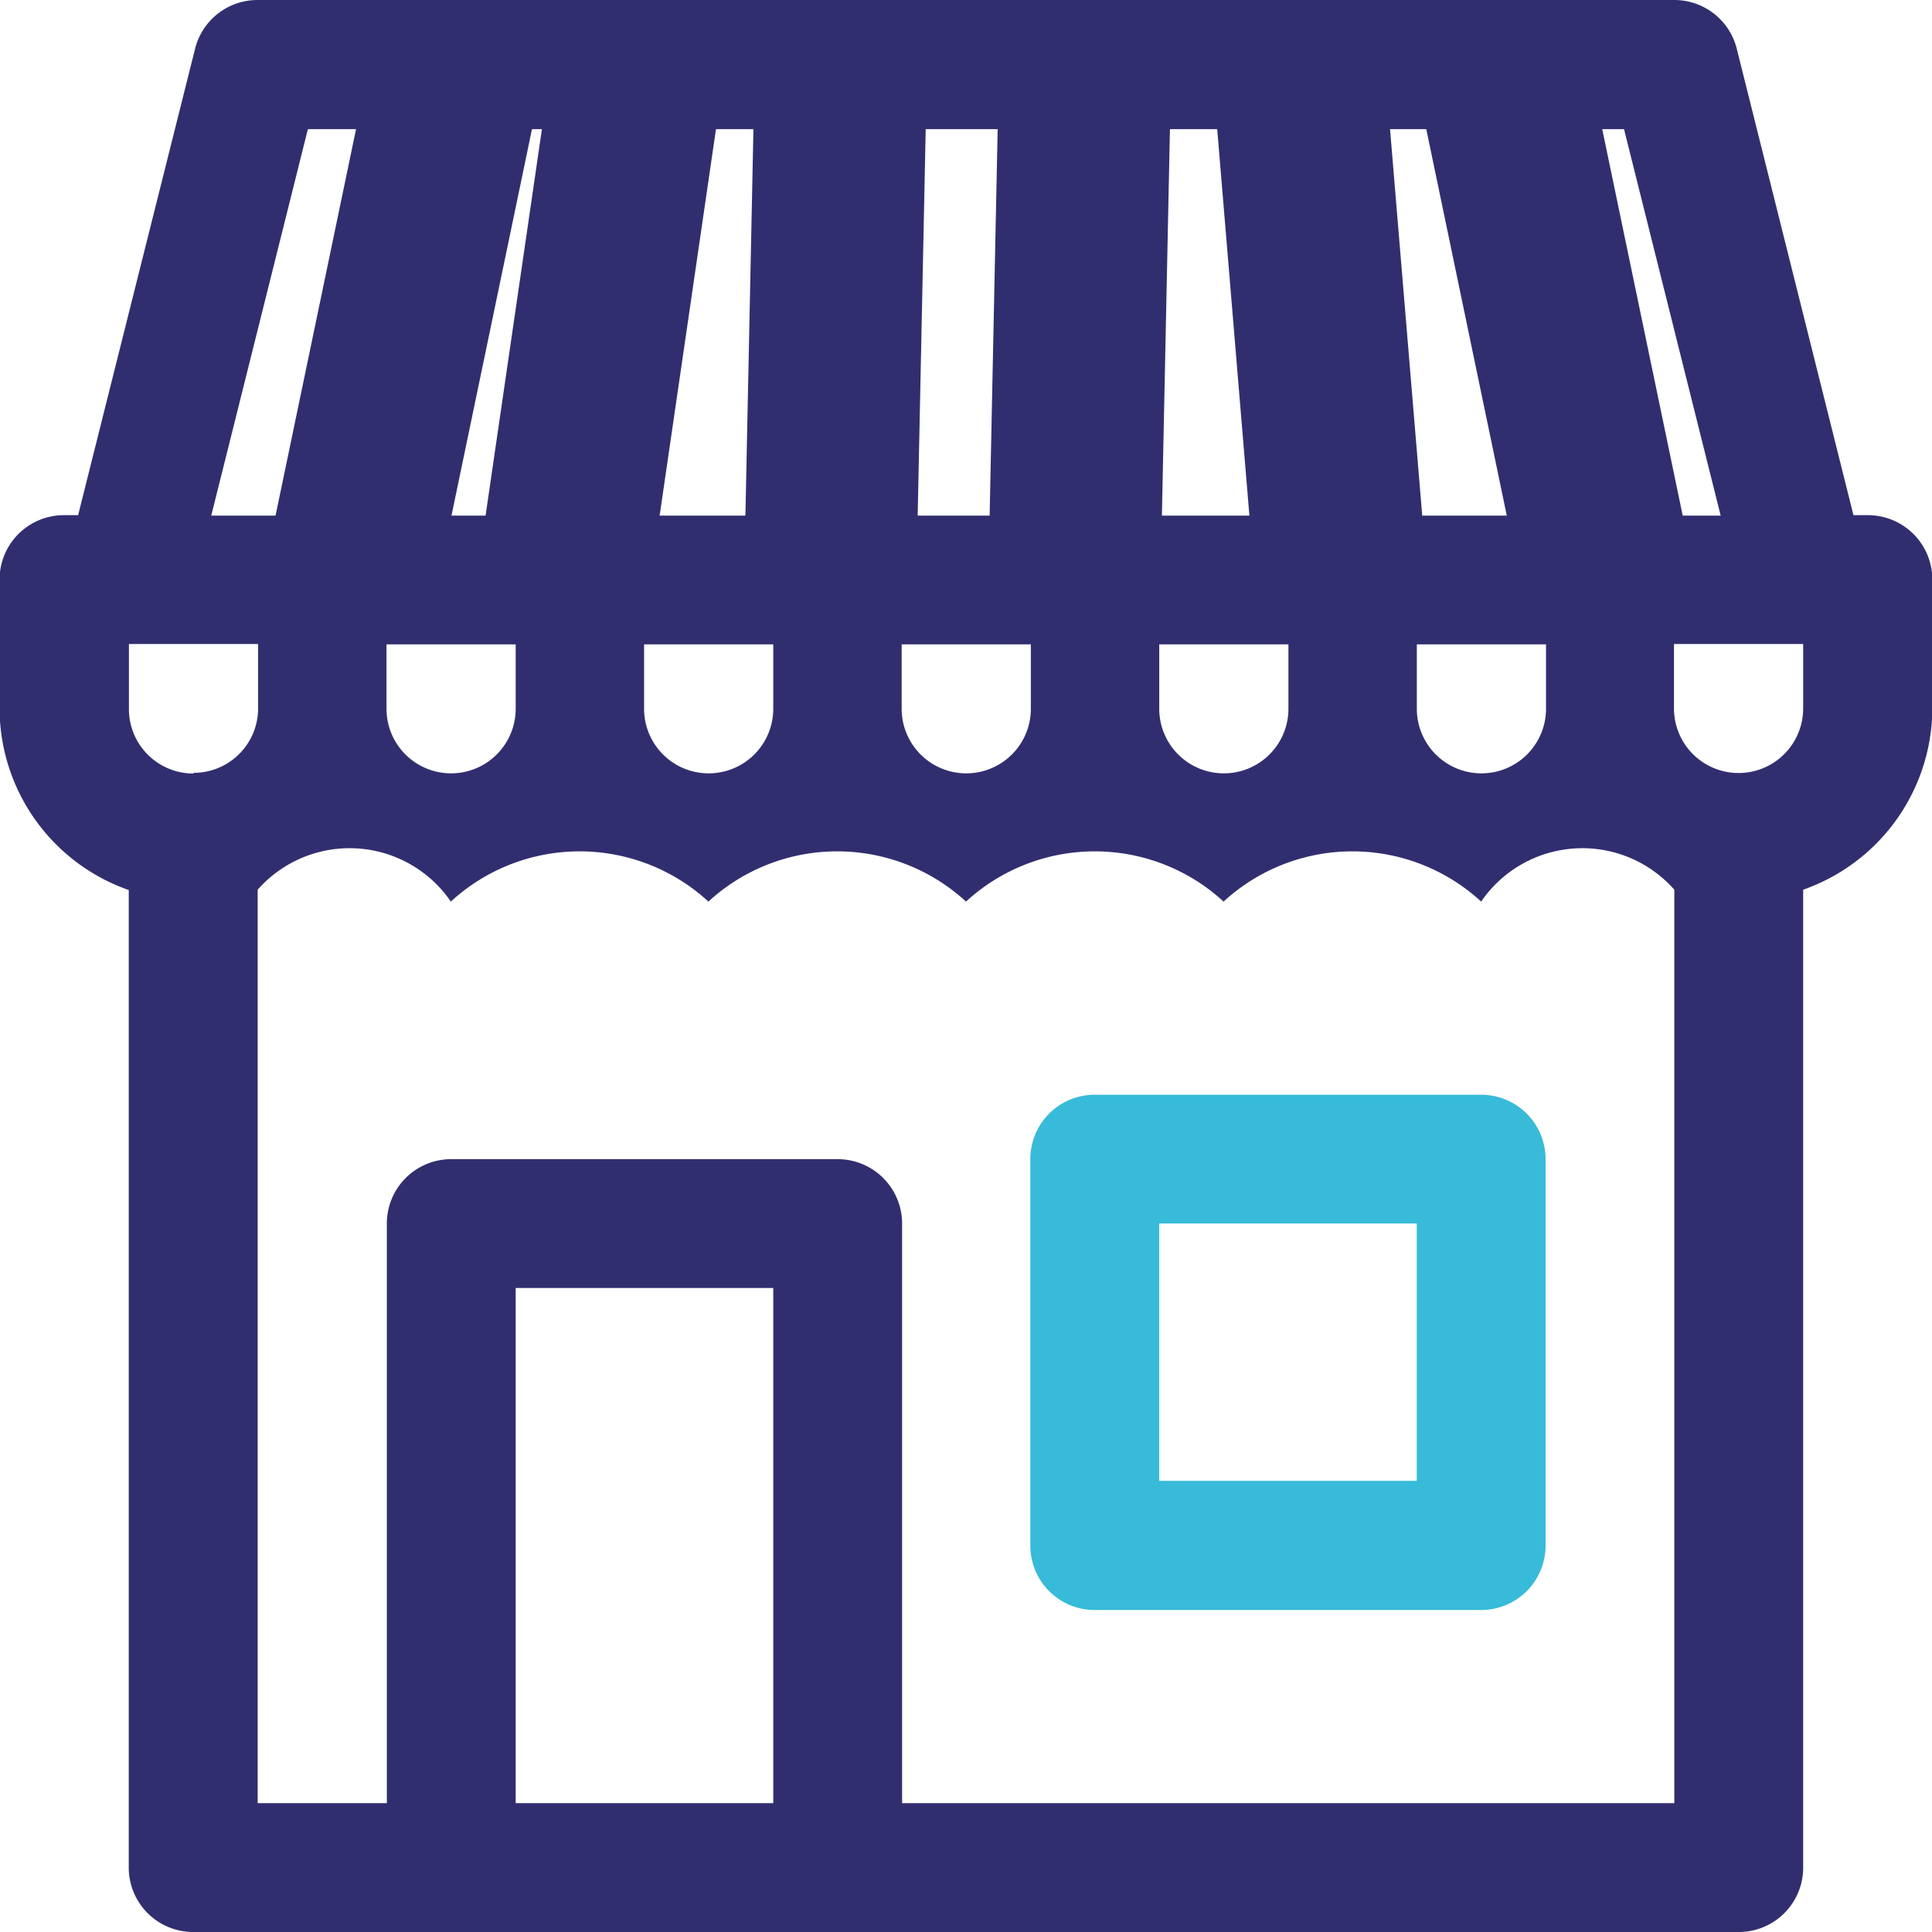 <svg xmlns="http://www.w3.org/2000/svg" width="100%" height="100%" viewBox="0 0 22.434 22.434">
  <g id="icon-tienda" transform="translate(-360.566 -198)">
    <path id="Trazado_70107" data-name="Trazado 70107" d="M506.061,32.9h-4.487a.747.747,0,0,1-.748-.748V27.665a.747.747,0,0,1,.748-.748h4.487a.748.748,0,0,1,.748.748v4.487a.748.748,0,0,1-.748.748m-3.739-1.5h2.991V28.412h-2.991Z" transform="translate(-128.296 183.795)" fill="#37bbd8"/>
    <path id="Trazado_70108" data-name="Trazado 70108" d="M497.179,5.982h-.164L495.66.566A.747.747,0,0,0,494.935,0H478.483a.747.747,0,0,0-.725.567L476.4,5.982h-.164a.747.747,0,0,0-.748.748v1.5a2.239,2.239,0,0,0,1.5,2.105V21.686a.748.748,0,0,0,.748.748h17.947a.747.747,0,0,0,.748-.748V10.331a2.24,2.24,0,0,0,1.5-2.105V6.73a.748.748,0,0,0-.748-.748M479.068,1.5h15.283l1.122,4.487H477.946Zm12.877,5.982h1.5v.748a.748.748,0,0,1-1.5,0Zm-2.991,0h1.5v.748a.748.748,0,0,1-1.5,0Zm-2.991,0h1.5v.748a.748.748,0,0,1-1.5,0Zm-2.991,0h1.5v.748a.748.748,0,0,1-1.5,0Zm-2.991,0h1.5v.748a.748.748,0,0,1-1.5,0Zm-2.243,1.5a.748.748,0,0,1-.748-.748V7.478h1.5v.748a.748.748,0,0,1-.748.748m3.739,5.982h2.991v5.982h-2.991Zm4.487,5.982v-6.73a.748.748,0,0,0-.748-.748h-4.487a.747.747,0,0,0-.748.748v6.73h-1.5V10.331a1.424,1.424,0,0,1,2.243.138,2.209,2.209,0,0,1,2.991,0,2.209,2.209,0,0,1,2.991,0,2.209,2.209,0,0,1,2.991,0,2.209,2.209,0,0,1,2.991,0,1.424,1.424,0,0,1,2.243-.138V20.938ZM496.431,8.226a.748.748,0,0,1-1.5,0V7.478h1.5Z" transform="translate(-114.927 198)" fill="#312e70"/>
    <line id="Línea_106" data-name="Línea 106" x1="1.233" y2="5.919" transform="translate(364.66 198.678)" fill="none" stroke="#312e70" stroke-width="2"/>
    <line id="Línea_107" data-name="Línea 107" x2="1.233" y2="5.919" transform="translate(377.978 198.678)" fill="none" stroke="#312e70" stroke-width="2"/>
    <line id="Línea_108" data-name="Línea 108" x1="0.863" y2="5.919" transform="translate(367.126 198.678)" fill="none" stroke="#312e70" stroke-width="2"/>
    <line id="Línea_109" data-name="Línea 109" x2="0.493" y2="5.919" transform="translate(375.635 198.678)" fill="none" stroke="#312e70" stroke-width="2"/>
    <line id="Línea_110" data-name="Línea 110" x1="0.123" y2="5.919" transform="translate(370.209 198.678)" fill="none" stroke="#312e70" stroke-width="2"/>
    <line id="Línea_111" data-name="Línea 111" x1="0.123" y2="5.919" transform="translate(373.045 198.678)" fill="none" stroke="#312e70" stroke-width="2"/>
  </g>
</svg>
